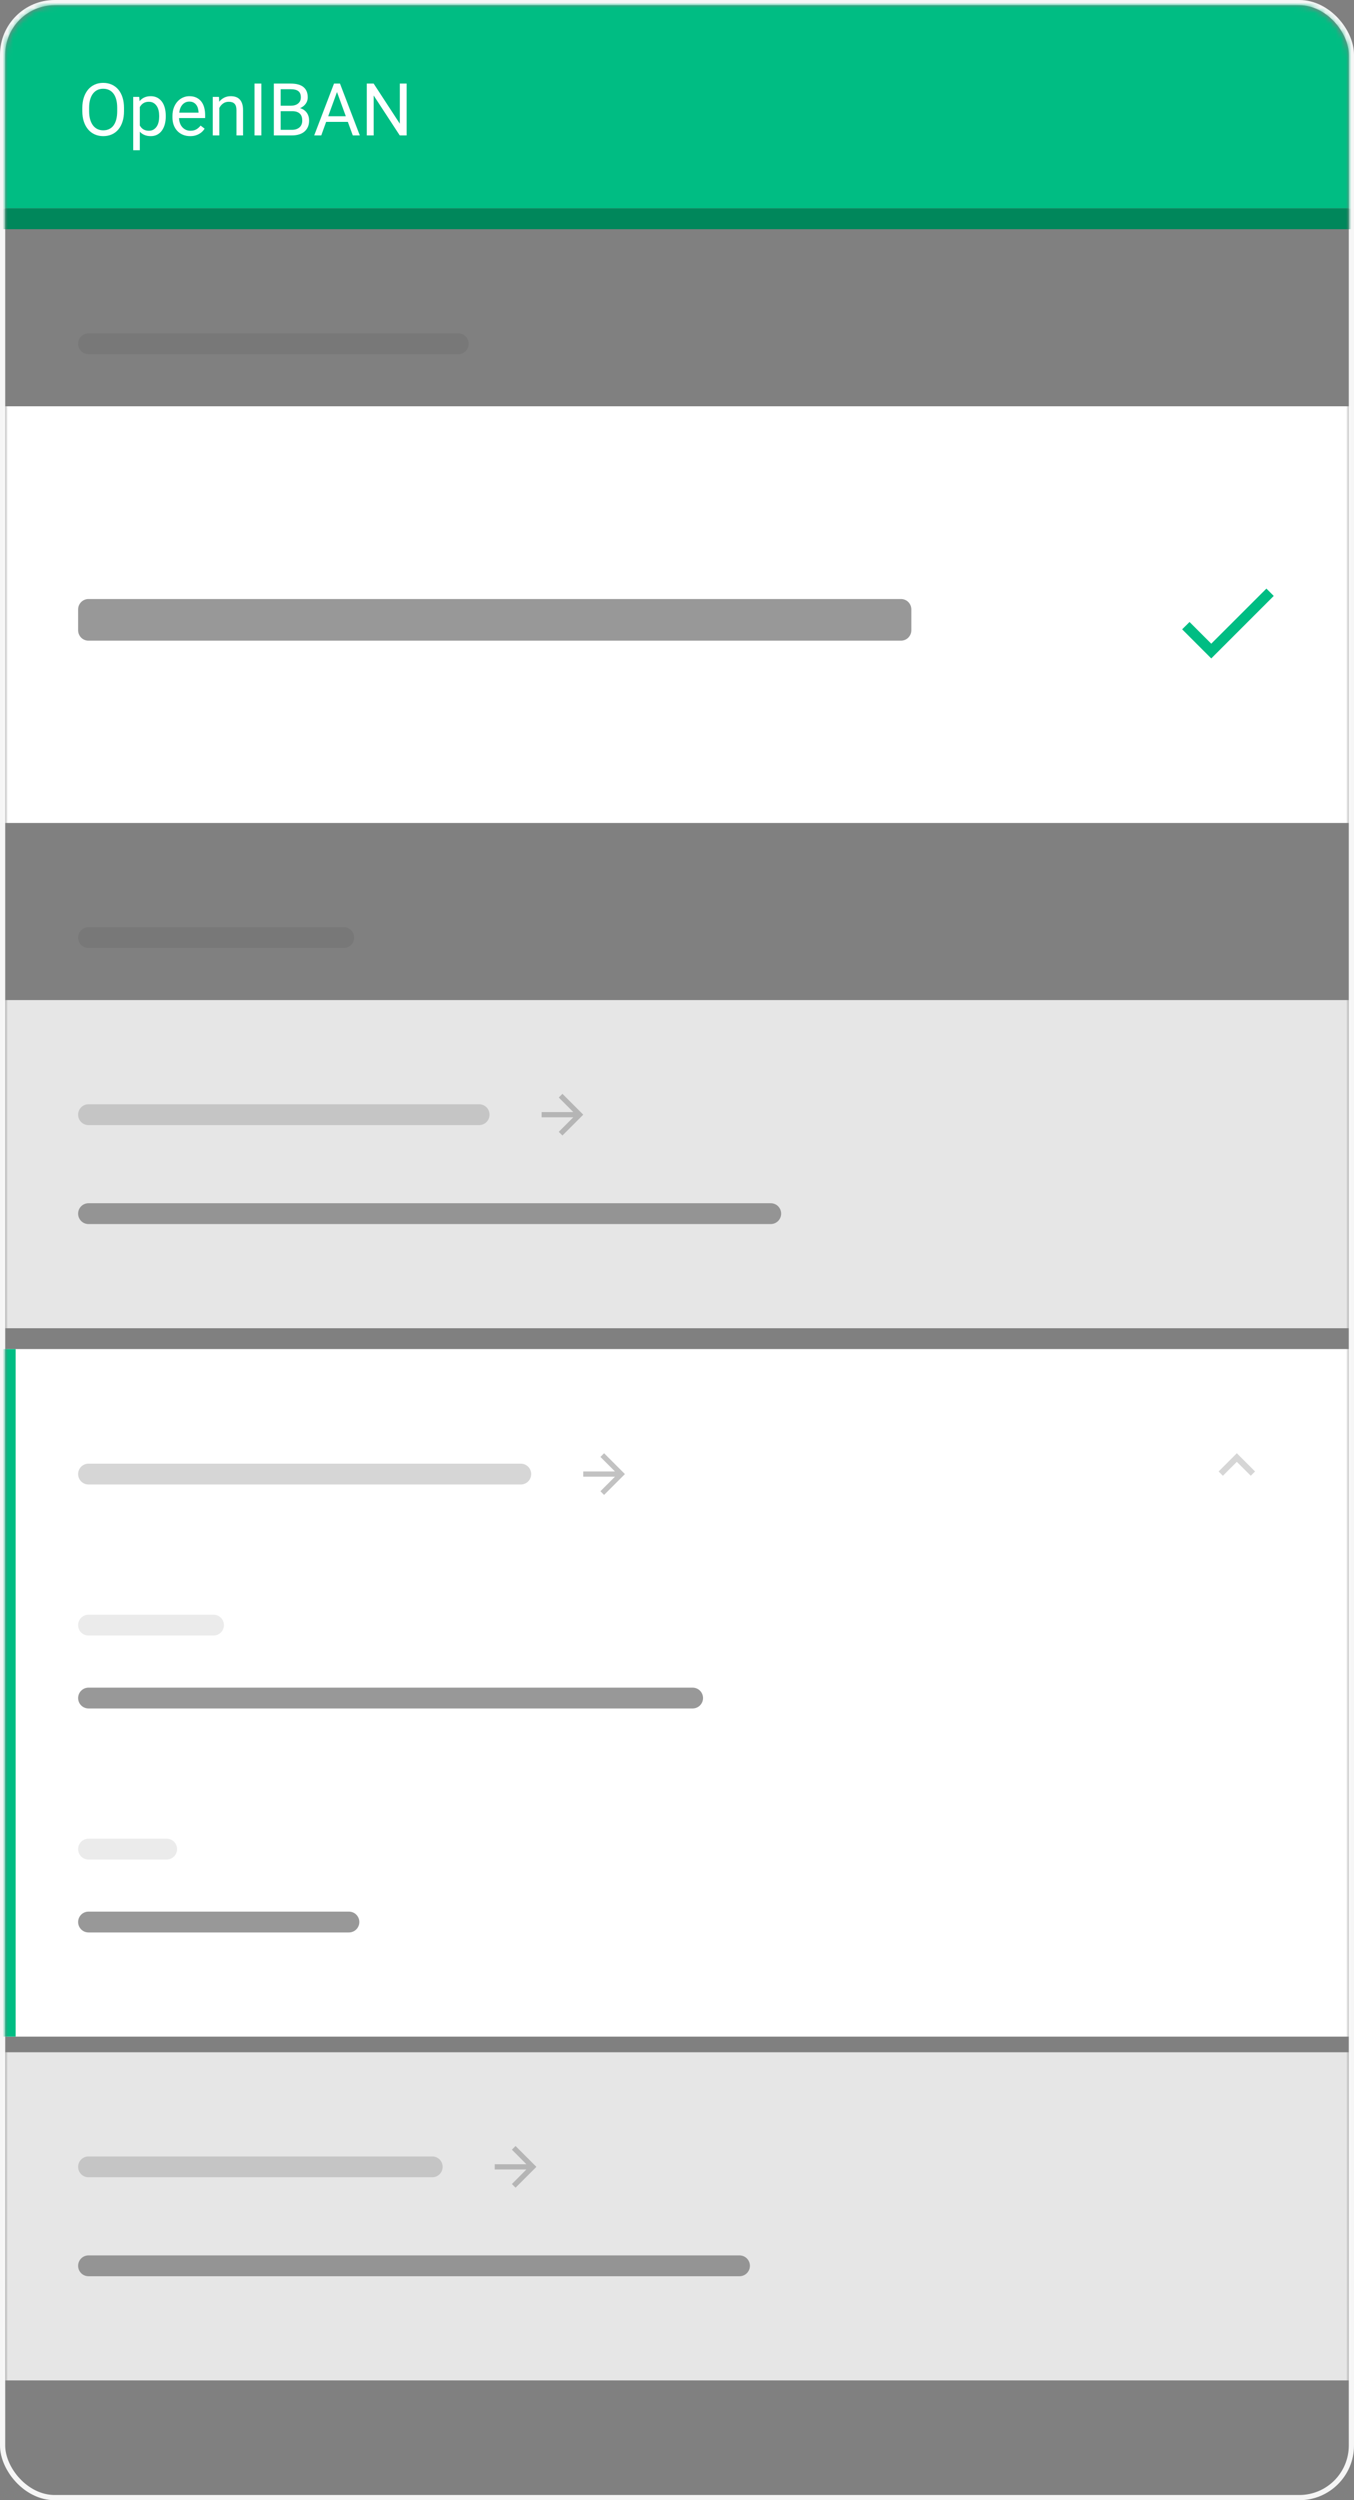 <svg xmlns="http://www.w3.org/2000/svg" xmlns:xlink="http://www.w3.org/1999/xlink" width="260" height="480" viewBox="0 0 260 480">
  <rect x="0" y="0" width="260" height="480" fill="#808080" stroke="none"/>
  <defs>
    <rect id="openiban-a" width="258" height="478" x="1" y="1" rx="10"/>
  </defs>
  <g fill="none" fill-rule="evenodd">
    <mask id="openiban-b" fill="#fff">
      <use xlink:href="#openiban-a"/>
    </mask>
    <rect width="259" height="479" x=".5" y=".5" stroke="#F6F6F6" rx="10"/>
    <g mask="url(#openiban-b)">
      <rect width="260" height="40" fill="#00BD83"/>
      <rect width="260" height="4" y="40" fill="#00875B"/>
      <path fill="#FFF" fill-rule="nonzero" d="M23.812,21.345 C23.812,22.092 23.717,22.761 23.528,23.351 C23.339,23.941 23.071,24.444 22.725,24.858 C22.378,25.273 21.959,25.59 21.467,25.809 C20.975,26.027 20.425,26.137 19.819,26.137 C19.231,26.137 18.691,26.027 18.199,25.809 C17.707,25.59 17.283,25.273 16.928,24.858 C16.572,24.444 16.297,23.941 16.101,23.351 C15.905,22.761 15.807,22.092 15.807,21.345 L15.807,20.716 C15.807,19.973 15.905,19.304 16.101,18.709 C16.297,18.115 16.57,17.61 16.921,17.195 C17.272,16.781 17.693,16.463 18.186,16.242 C18.678,16.021 19.218,15.91 19.806,15.91 C20.412,15.91 20.962,16.021 21.457,16.242 C21.951,16.463 22.373,16.781 22.721,17.195 C23.07,17.61 23.339,18.115 23.528,18.709 C23.717,19.304 23.812,19.973 23.812,20.716 L23.812,21.345 Z M22.506,20.702 C22.506,20.11 22.445,19.586 22.325,19.13 C22.204,18.674 22.027,18.291 21.795,17.981 C21.562,17.672 21.279,17.437 20.944,17.277 C20.609,17.118 20.229,17.038 19.806,17.038 C19.4,17.038 19.031,17.118 18.698,17.277 C18.366,17.437 18.082,17.672 17.847,17.981 C17.612,18.291 17.431,18.674 17.304,19.13 C17.176,19.586 17.112,20.11 17.112,20.702 L17.112,21.345 C17.112,21.942 17.177,22.468 17.307,22.924 C17.437,23.38 17.62,23.764 17.857,24.076 C18.094,24.388 18.379,24.624 18.712,24.783 C19.045,24.943 19.414,25.022 19.819,25.022 C20.248,25.022 20.628,24.943 20.961,24.783 C21.294,24.624 21.575,24.388 21.805,24.076 C22.035,23.764 22.21,23.38 22.328,22.924 C22.447,22.468 22.506,21.942 22.506,21.345 L22.506,20.702 Z M31.83,22.384 C31.83,22.926 31.766,23.426 31.639,23.884 C31.511,24.342 31.325,24.739 31.082,25.074 C30.838,25.409 30.538,25.67 30.183,25.856 C29.827,26.043 29.422,26.137 28.966,26.137 C28.501,26.137 28.094,26.064 27.746,25.918 C27.397,25.772 27.097,25.56 26.847,25.282 L26.847,28.844 L25.582,28.844 L25.582,18.604 L26.737,18.604 L26.799,19.424 C27.049,19.114 27.353,18.877 27.708,18.713 C28.063,18.549 28.476,18.467 28.945,18.467 C29.41,18.467 29.821,18.558 30.179,18.74 C30.537,18.923 30.839,19.179 31.085,19.509 C31.331,19.84 31.517,20.236 31.642,20.699 C31.767,21.161 31.83,21.675 31.83,22.24 L31.83,22.384 Z M30.565,22.24 C30.565,21.871 30.527,21.524 30.449,21.198 C30.372,20.872 30.251,20.586 30.087,20.34 C29.923,20.094 29.715,19.899 29.465,19.755 C29.214,19.612 28.916,19.54 28.569,19.54 C28.355,19.54 28.16,19.565 27.985,19.615 C27.809,19.665 27.651,19.736 27.51,19.827 C27.368,19.918 27.243,20.027 27.134,20.152 C27.024,20.277 26.929,20.413 26.847,20.559 L26.847,24.093 C26.929,24.239 27.024,24.374 27.134,24.5 C27.243,24.625 27.368,24.732 27.51,24.821 C27.651,24.91 27.811,24.979 27.988,25.029 C28.166,25.079 28.364,25.104 28.583,25.104 C28.925,25.104 29.22,25.032 29.468,24.886 C29.717,24.74 29.923,24.544 30.087,24.298 C30.251,24.052 30.372,23.764 30.449,23.433 C30.527,23.103 30.565,22.753 30.565,22.384 L30.565,22.24 Z M36.506,26.137 C35.991,26.137 35.525,26.048 35.108,25.87 C34.691,25.692 34.334,25.445 34.038,25.128 C33.742,24.812 33.514,24.435 33.354,23.997 C33.195,23.56 33.115,23.081 33.115,22.562 L33.115,22.274 C33.115,21.673 33.205,21.135 33.385,20.661 C33.565,20.187 33.806,19.788 34.106,19.465 C34.407,19.141 34.751,18.894 35.139,18.723 C35.526,18.552 35.929,18.467 36.349,18.467 C36.877,18.467 37.333,18.559 37.716,18.744 C38.099,18.928 38.414,19.182 38.663,19.506 C38.911,19.829 39.094,20.212 39.213,20.654 C39.331,21.096 39.391,21.577 39.391,22.097 L39.391,22.664 L34.38,22.664 C34.389,23.006 34.445,23.325 34.547,23.621 C34.65,23.917 34.796,24.175 34.985,24.394 C35.174,24.612 35.402,24.785 35.668,24.913 C35.935,25.041 36.237,25.104 36.574,25.104 C37.021,25.104 37.399,25.013 37.709,24.831 C38.019,24.649 38.29,24.407 38.522,24.106 L39.295,24.708 C39.176,24.89 39.033,25.067 38.864,25.238 C38.696,25.409 38.499,25.561 38.273,25.696 C38.047,25.83 37.789,25.937 37.497,26.017 C37.205,26.097 36.875,26.137 36.506,26.137 Z M36.349,19.506 C36.093,19.506 35.859,19.553 35.645,19.646 C35.43,19.739 35.239,19.875 35.07,20.053 C34.902,20.23 34.762,20.451 34.65,20.716 C34.538,20.98 34.462,21.283 34.421,21.625 L38.126,21.625 L38.126,21.529 C38.112,21.283 38.072,21.039 38.006,20.798 C37.94,20.556 37.838,20.34 37.699,20.148 C37.56,19.957 37.381,19.802 37.162,19.684 C36.943,19.565 36.672,19.506 36.349,19.506 Z M42.05,18.604 L42.091,19.533 C42.355,19.201 42.674,18.94 43.048,18.75 C43.422,18.561 43.841,18.467 44.306,18.467 C44.666,18.467 44.992,18.516 45.283,18.614 C45.575,18.712 45.823,18.869 46.028,19.085 C46.233,19.302 46.392,19.58 46.503,19.919 C46.615,20.259 46.671,20.67 46.671,21.153 L46.671,26 L45.406,26 L45.406,21.14 C45.406,20.853 45.374,20.608 45.311,20.405 C45.247,20.202 45.152,20.037 45.027,19.909 C44.902,19.782 44.747,19.688 44.562,19.629 C44.377,19.57 44.164,19.54 43.923,19.54 C43.513,19.54 43.153,19.649 42.843,19.868 C42.533,20.087 42.291,20.374 42.118,20.729 L42.118,26 L40.854,26 L40.854,18.604 L42.05,18.604 Z M50.185,26 L48.872,26 L48.872,16.047 L50.185,16.047 L50.185,26 Z M52.584,26 L52.584,16.047 L55.838,16.047 C56.348,16.047 56.804,16.098 57.205,16.201 C57.606,16.303 57.947,16.463 58.227,16.679 C58.507,16.896 58.722,17.17 58.87,17.503 C59.018,17.836 59.092,18.234 59.092,18.699 C59.092,19.164 58.96,19.575 58.695,19.933 C58.431,20.291 58.071,20.568 57.615,20.764 C57.893,20.841 58.14,20.955 58.357,21.105 C58.573,21.256 58.756,21.434 58.904,21.639 C59.052,21.844 59.165,22.074 59.242,22.329 C59.32,22.584 59.358,22.851 59.358,23.129 C59.358,23.594 59.28,24.005 59.123,24.363 C58.965,24.721 58.743,25.021 58.456,25.265 C58.169,25.509 57.823,25.692 57.417,25.815 C57.011,25.938 56.56,26 56.063,26 L52.584,26 Z M53.896,21.345 L53.896,24.927 L56.063,24.927 C56.378,24.927 56.657,24.885 56.901,24.8 C57.145,24.716 57.351,24.597 57.52,24.445 C57.688,24.292 57.817,24.105 57.906,23.884 C57.995,23.663 58.039,23.416 58.039,23.143 C58.039,22.869 58.003,22.621 57.93,22.397 C57.857,22.174 57.742,21.985 57.584,21.83 C57.427,21.675 57.228,21.556 56.986,21.471 C56.745,21.387 56.458,21.345 56.125,21.345 L53.896,21.345 Z M53.896,20.292 L55.879,20.292 C56.161,20.292 56.419,20.256 56.651,20.183 C56.884,20.11 57.083,20.005 57.25,19.868 C57.416,19.731 57.545,19.564 57.636,19.366 C57.727,19.167 57.772,18.943 57.772,18.692 C57.772,18.146 57.613,17.748 57.294,17.5 C56.975,17.251 56.49,17.127 55.838,17.127 L53.896,17.127 L53.896,20.292 Z M66.796,23.402 L62.626,23.402 L61.689,26 L60.336,26 L64.137,16.047 L65.285,16.047 L69.093,26 L67.746,26 L66.796,23.402 Z M63.022,22.322 L66.406,22.322 L64.711,17.667 L63.022,22.322 Z M78.082,26 L76.763,26 L71.752,18.33 L71.752,26 L70.433,26 L70.433,16.047 L71.752,16.047 L76.776,23.751 L76.776,16.047 L78.082,16.047 L78.082,26 Z"/>
    </g>
    <g mask="url(#openiban-b)">
      <g transform="translate(0 64)">
        <g transform="translate(0 14)">
          <polygon fill="#FFF" points="0 0 260 0 260 80 0 80"/>
          <path fill="#333" fill-opacity=".5" d="M15,38.998 C15,37.895 15.9,37 16.994,37 L173.006,37 C174.107,37 175,37.887 175,38.998 L175,43.002 C175,44.105 174.1,45 173.006,45 L16.994,45 C15.893,45 15,44.113 15,43.002 L15,38.998 Z"/>
          <polygon fill="#00BD83" fill-rule="nonzero" points="232.59 45.58 228.42 41.41 227 42.82 232.59 48.41 244.59 36.41 243.18 35"/>
        </g>
        <path fill="#333" fill-opacity=".1" d="M15,2 C15,0.895 15.895,0 17.006,0 L87.994,0 C89.102,0 90,0.888 90,2 L90,2 C90,3.105 89.105,4 87.994,4 L17.006,4 C15.898,4 15,3.112 15,2 L15,2 Z"/>
      </g>
    </g>
    <path fill="#333" fill-opacity=".1" d="M15,180 C15,178.895 15.898,178 16.997,178 L66.003,178 C67.106,178 68,178.888 68,180 L68,180 C68,181.105 67.102,182 66.003,182 L16.997,182 C15.894,182 15,181.112 15,180 L15,180 Z" mask="url(#openiban-b)"/>
    <g mask="url(#openiban-b)" opacity=".8">
      <g transform="translate(0 192)">
        <polygon fill="#FFF" points="0 0 260 0 260 63 0 63"/>
        <path fill="#333" fill-opacity=".2" d="M15,22 C15,20.895 15.887,20 16.992,20 L92.008,20 C93.108,20 94,20.888 94,22 L94,22 C94,23.105 93.113,24 92.008,24 L16.992,24 C15.892,24 15,23.112 15,22 L15,22 Z"/>
        <path fill="#333" fill-opacity=".5" d="M15,41 C15,39.895 15.898,39 17,39 L148,39 C149.105,39 150,39.888 150,41 L150,41 C150,42.105 149.102,43 148,43 L17,43 C15.895,43 15,42.112 15,41 L15,41 Z"/>
        <polygon fill="#333" fill-opacity=".3" fill-rule="nonzero" points="108 18 107.295 18.705 110.085 21.5 104 21.5 104 22.5 110.085 22.5 107.295 25.295 108 26 112 22"/>
      </g>
    </g>
    <g mask="url(#openiban-b)" opacity=".8">
      <g transform="translate(0 394)">
        <polygon fill="#FFF" points="0 0 260 0 260 63 0 63"/>
        <path fill="#333" fill-opacity=".2" d="M15,22 C15,20.895 15.898,20 17.001,20 L82.999,20 C84.104,20 85,20.888 85,22 L85,22 C85,23.105 84.102,24 82.999,24 L17.001,24 C15.896,24 15,23.112 15,22 L15,22 Z"/>
        <path fill="#333" fill-opacity=".5" d="M15,41 C15,39.895 15.893,39 17,39 L142,39 C143.104,39 144,39.888 144,41 L144,41 C144,42.105 143.107,43 142,43 L17,43 C15.896,43 15,42.112 15,41 L15,41 Z"/>
        <polygon fill="#333" fill-opacity=".3" fill-rule="nonzero" points="99 18 98.295 18.705 101.085 21.5 95 21.5 95 22.5 101.085 22.5 98.295 25.295 99 26 103 22"/>
      </g>
    </g>
    <g mask="url(#openiban-b)">
      <g transform="translate(0 259)">
        <polygon fill="#FFF" points="0 0 260 0 260 132 0 132"/>
        <polygon fill="#333" fill-opacity=".2" fill-rule="nonzero" points="234.822 24.323 237.5 21.651 240.178 24.323 241 23.5 237.5 20 234 23.5"/>
        <polygon fill="#00BD83" points="0 0 3 0 3 132 0 132"/>
        <path fill="#333" fill-opacity=".5" d="M15,67 C15,65.895 15.897,65 17.008,65 L132.992,65 C134.101,65 135,65.888 135,67 L135,67 C135,68.105 134.103,69 132.992,69 L17.008,69 C15.899,69 15,68.112 15,67 L15,67 Z"/>
        <path fill="#333" fill-opacity=".2" d="M15,24 C15,22.895 15.889,22 17.001,22 L99.999,22 C101.104,22 102,22.888 102,24 L102,24 C102,25.105 101.111,26 99.999,26 L17.001,26 C15.896,26 15,25.112 15,24 L15,24 Z"/>
        <path fill="#333" fill-opacity=".1" d="M15,53 C15,51.895 15.9,51 16.991,51 L41.009,51 C42.108,51 43,51.888 43,53 L43,53 C43,54.105 42.1,55 41.009,55 L16.991,55 C15.892,55 15,54.112 15,53 L15,53 Z"/>
        <path fill="#333" fill-opacity=".5" d="M15,110 C15,108.895 15.892,108 17.002,108 L66.998,108 C68.104,108 69,108.888 69,110 L69,110 C69,111.105 68.108,112 66.998,112 L17.002,112 C15.896,112 15,111.112 15,110 L15,110 Z"/>
        <path fill="#333" fill-opacity=".1" d="M15,96 C15,94.895 15.891,94 16.997,94 L32.003,94 C33.106,94 34,94.888 34,96 L34,96 C34,97.105 33.109,98 32.003,98 L16.997,98 C15.894,98 15,97.112 15,96 L15,96 Z"/>
        <polygon fill="#333" fill-opacity=".3" fill-rule="nonzero" points="116 20 115.295 20.705 118.085 23.5 112 23.5 112 24.5 118.085 24.5 115.295 27.295 116 28 120 24"/>
      </g>
    </g>
  </g>
</svg>
